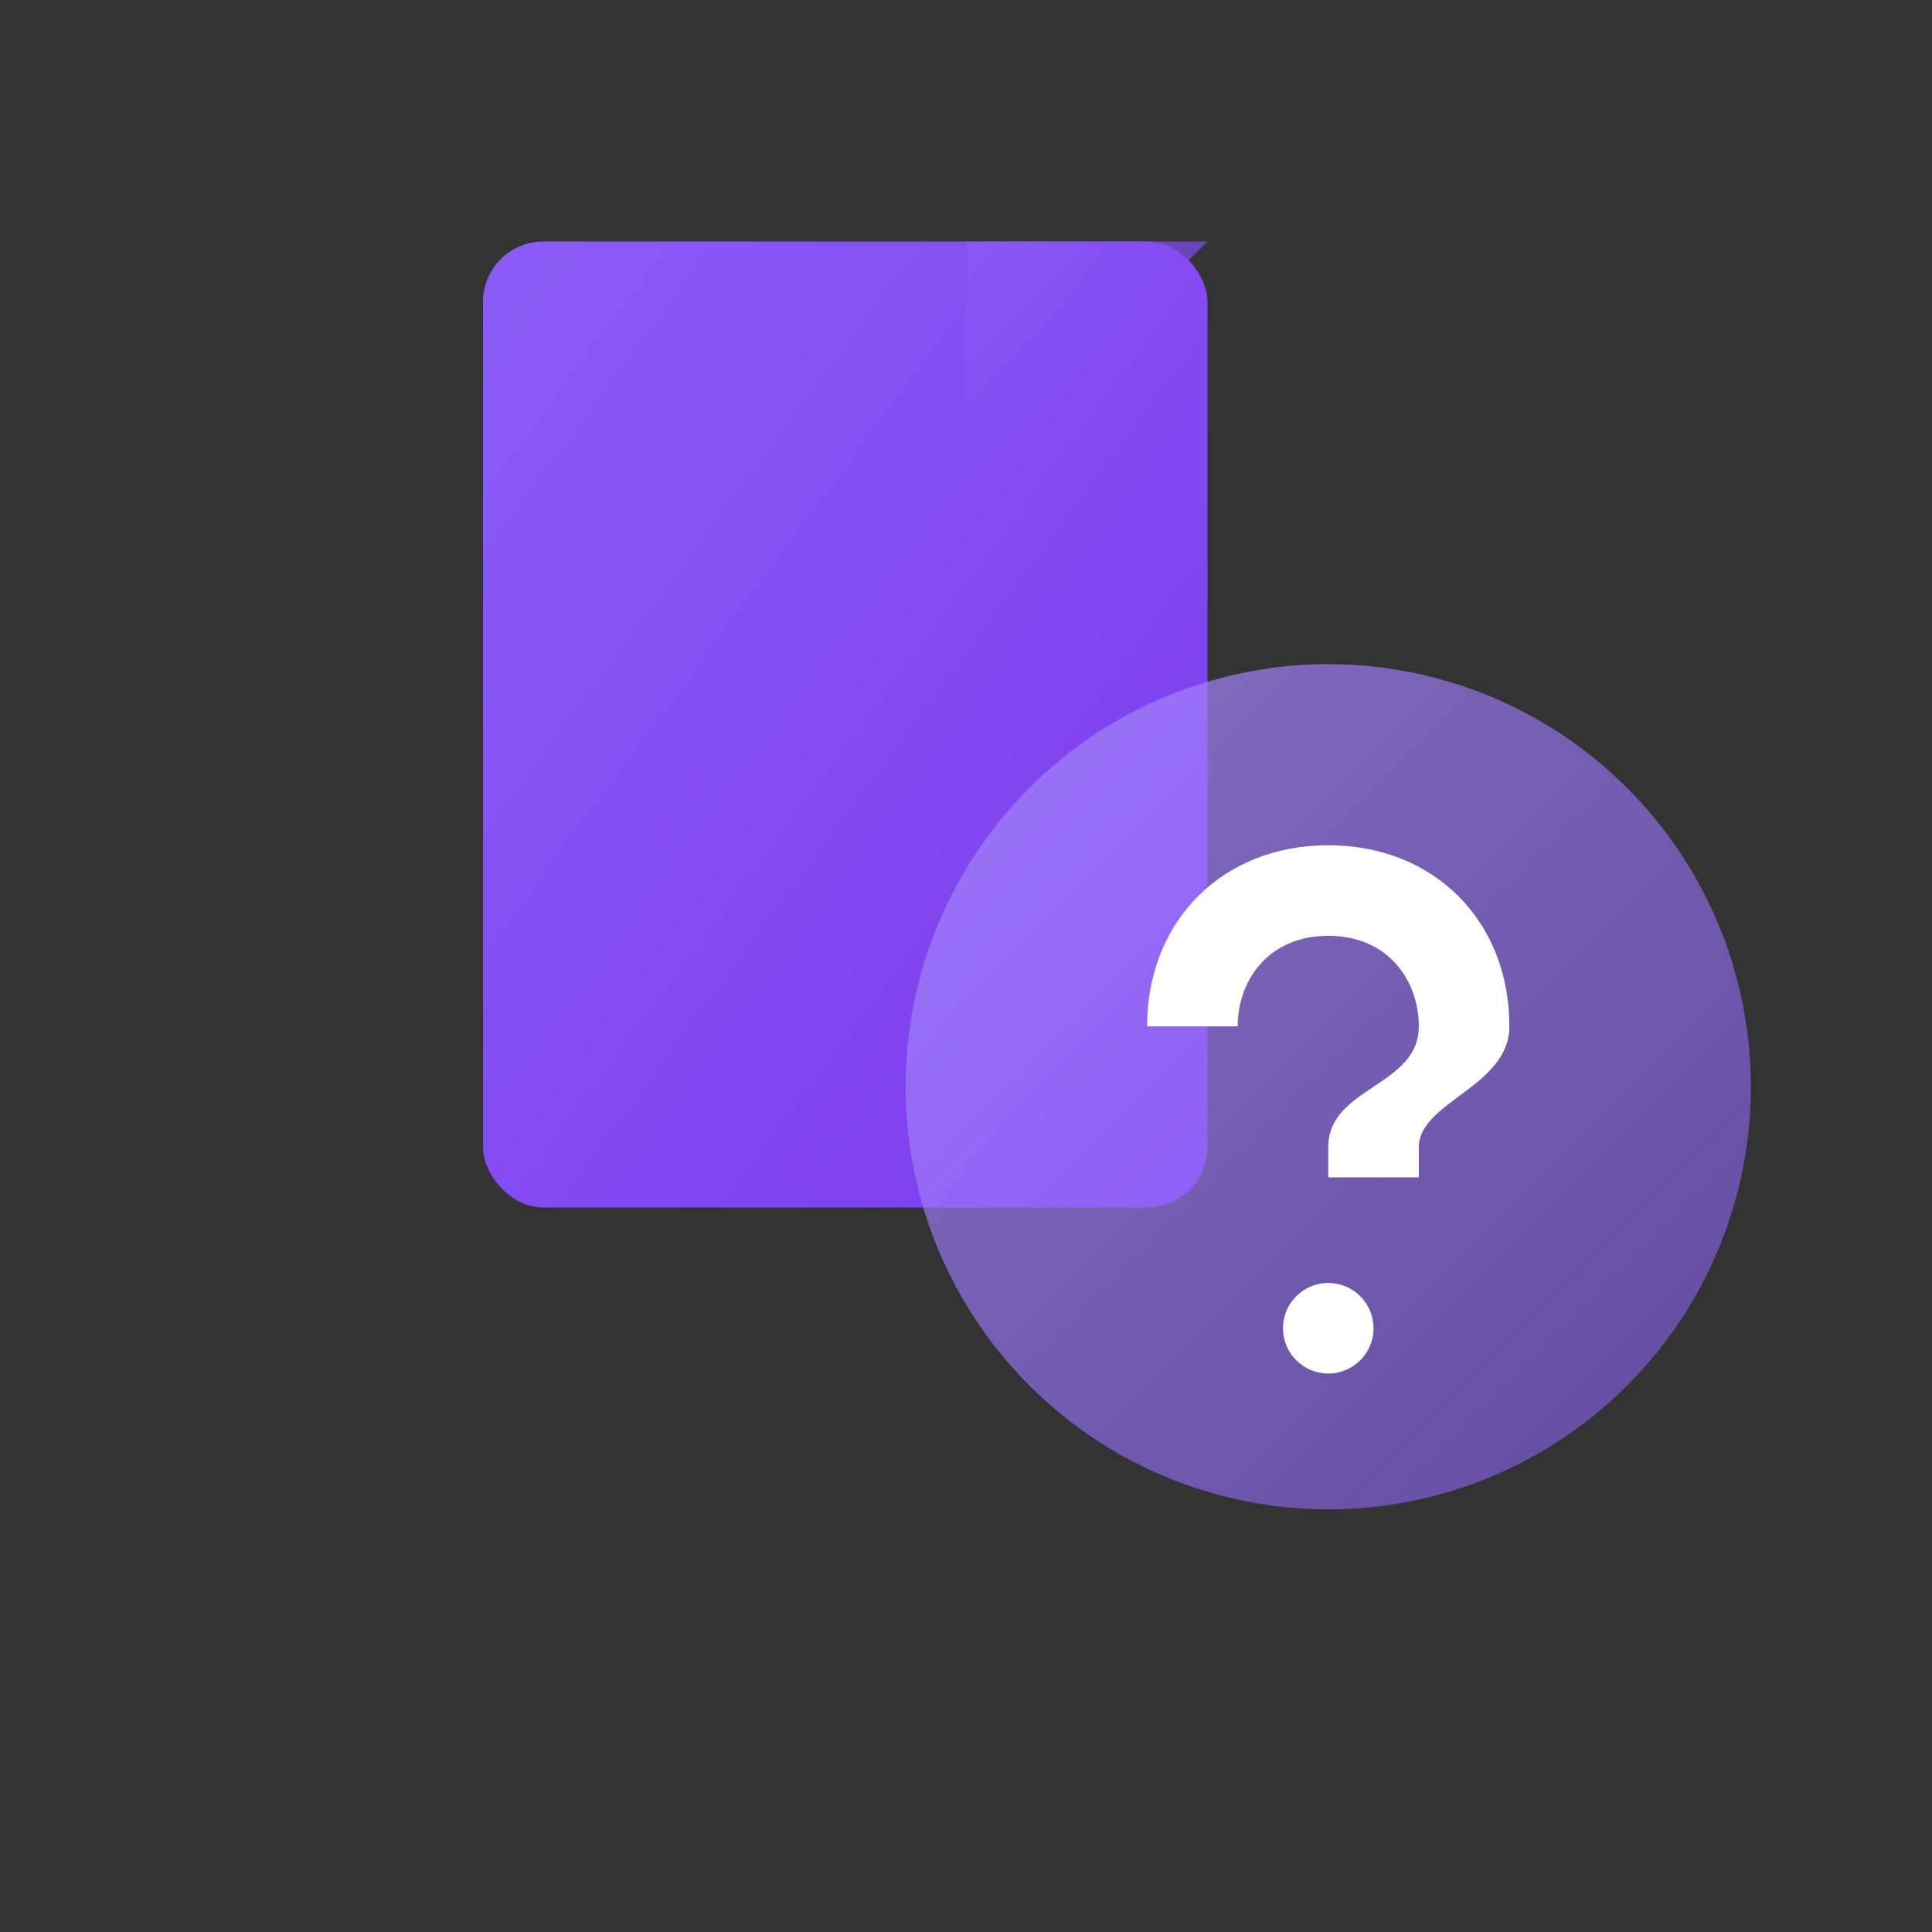 <svg width="64" height="64" viewBox="0 0 64 64" fill="none" xmlns="http://www.w3.org/2000/svg">
  <rect x="0" y="0" width="64" height="64" fill="#333333" stroke="none"/>
  <defs>
    <linearGradient id="docGradient" x1="0%" y1="0%" x2="100%" y2="100%">
      <stop offset="0%" style="stop-color:#8B5CF6;stop-opacity:1" />
      <stop offset="100%" style="stop-color:#7C3AED;stop-opacity:1" />
    </linearGradient>
    <linearGradient id="questionGradient" x1="0%" y1="0%" x2="100%" y2="100%">
      <stop offset="0%" style="stop-color:#A78BFA;stop-opacity:0.9" />
      <stop offset="100%" style="stop-color:#8B5CF6;stop-opacity:0.7" />
    </linearGradient>
  </defs>
  <!-- Document -->
  <rect x="16" y="8" width="24" height="32" rx="2" fill="url(#docGradient)"/>
  <path d="M32 8h8l-8 8V8z" fill="url(#docGradient)" opacity="0.7"/>
  <!-- Question Mark Bubble -->
  <circle cx="44" cy="36" r="14" fill="url(#questionGradient)" opacity="0.8"/>
  <path d="M44 28c-3.5 0-6 2.5-6 6h3c0-1.5 1-3 3-3s3 1.5 3 3c0 2-3 2-3 4v1h3v-1c0-1.5 3-2 3-4 0-3.5-2.5-6-6-6z" fill="white"/>
  <circle cx="44" cy="44" r="1.5" fill="white"/>
</svg>
